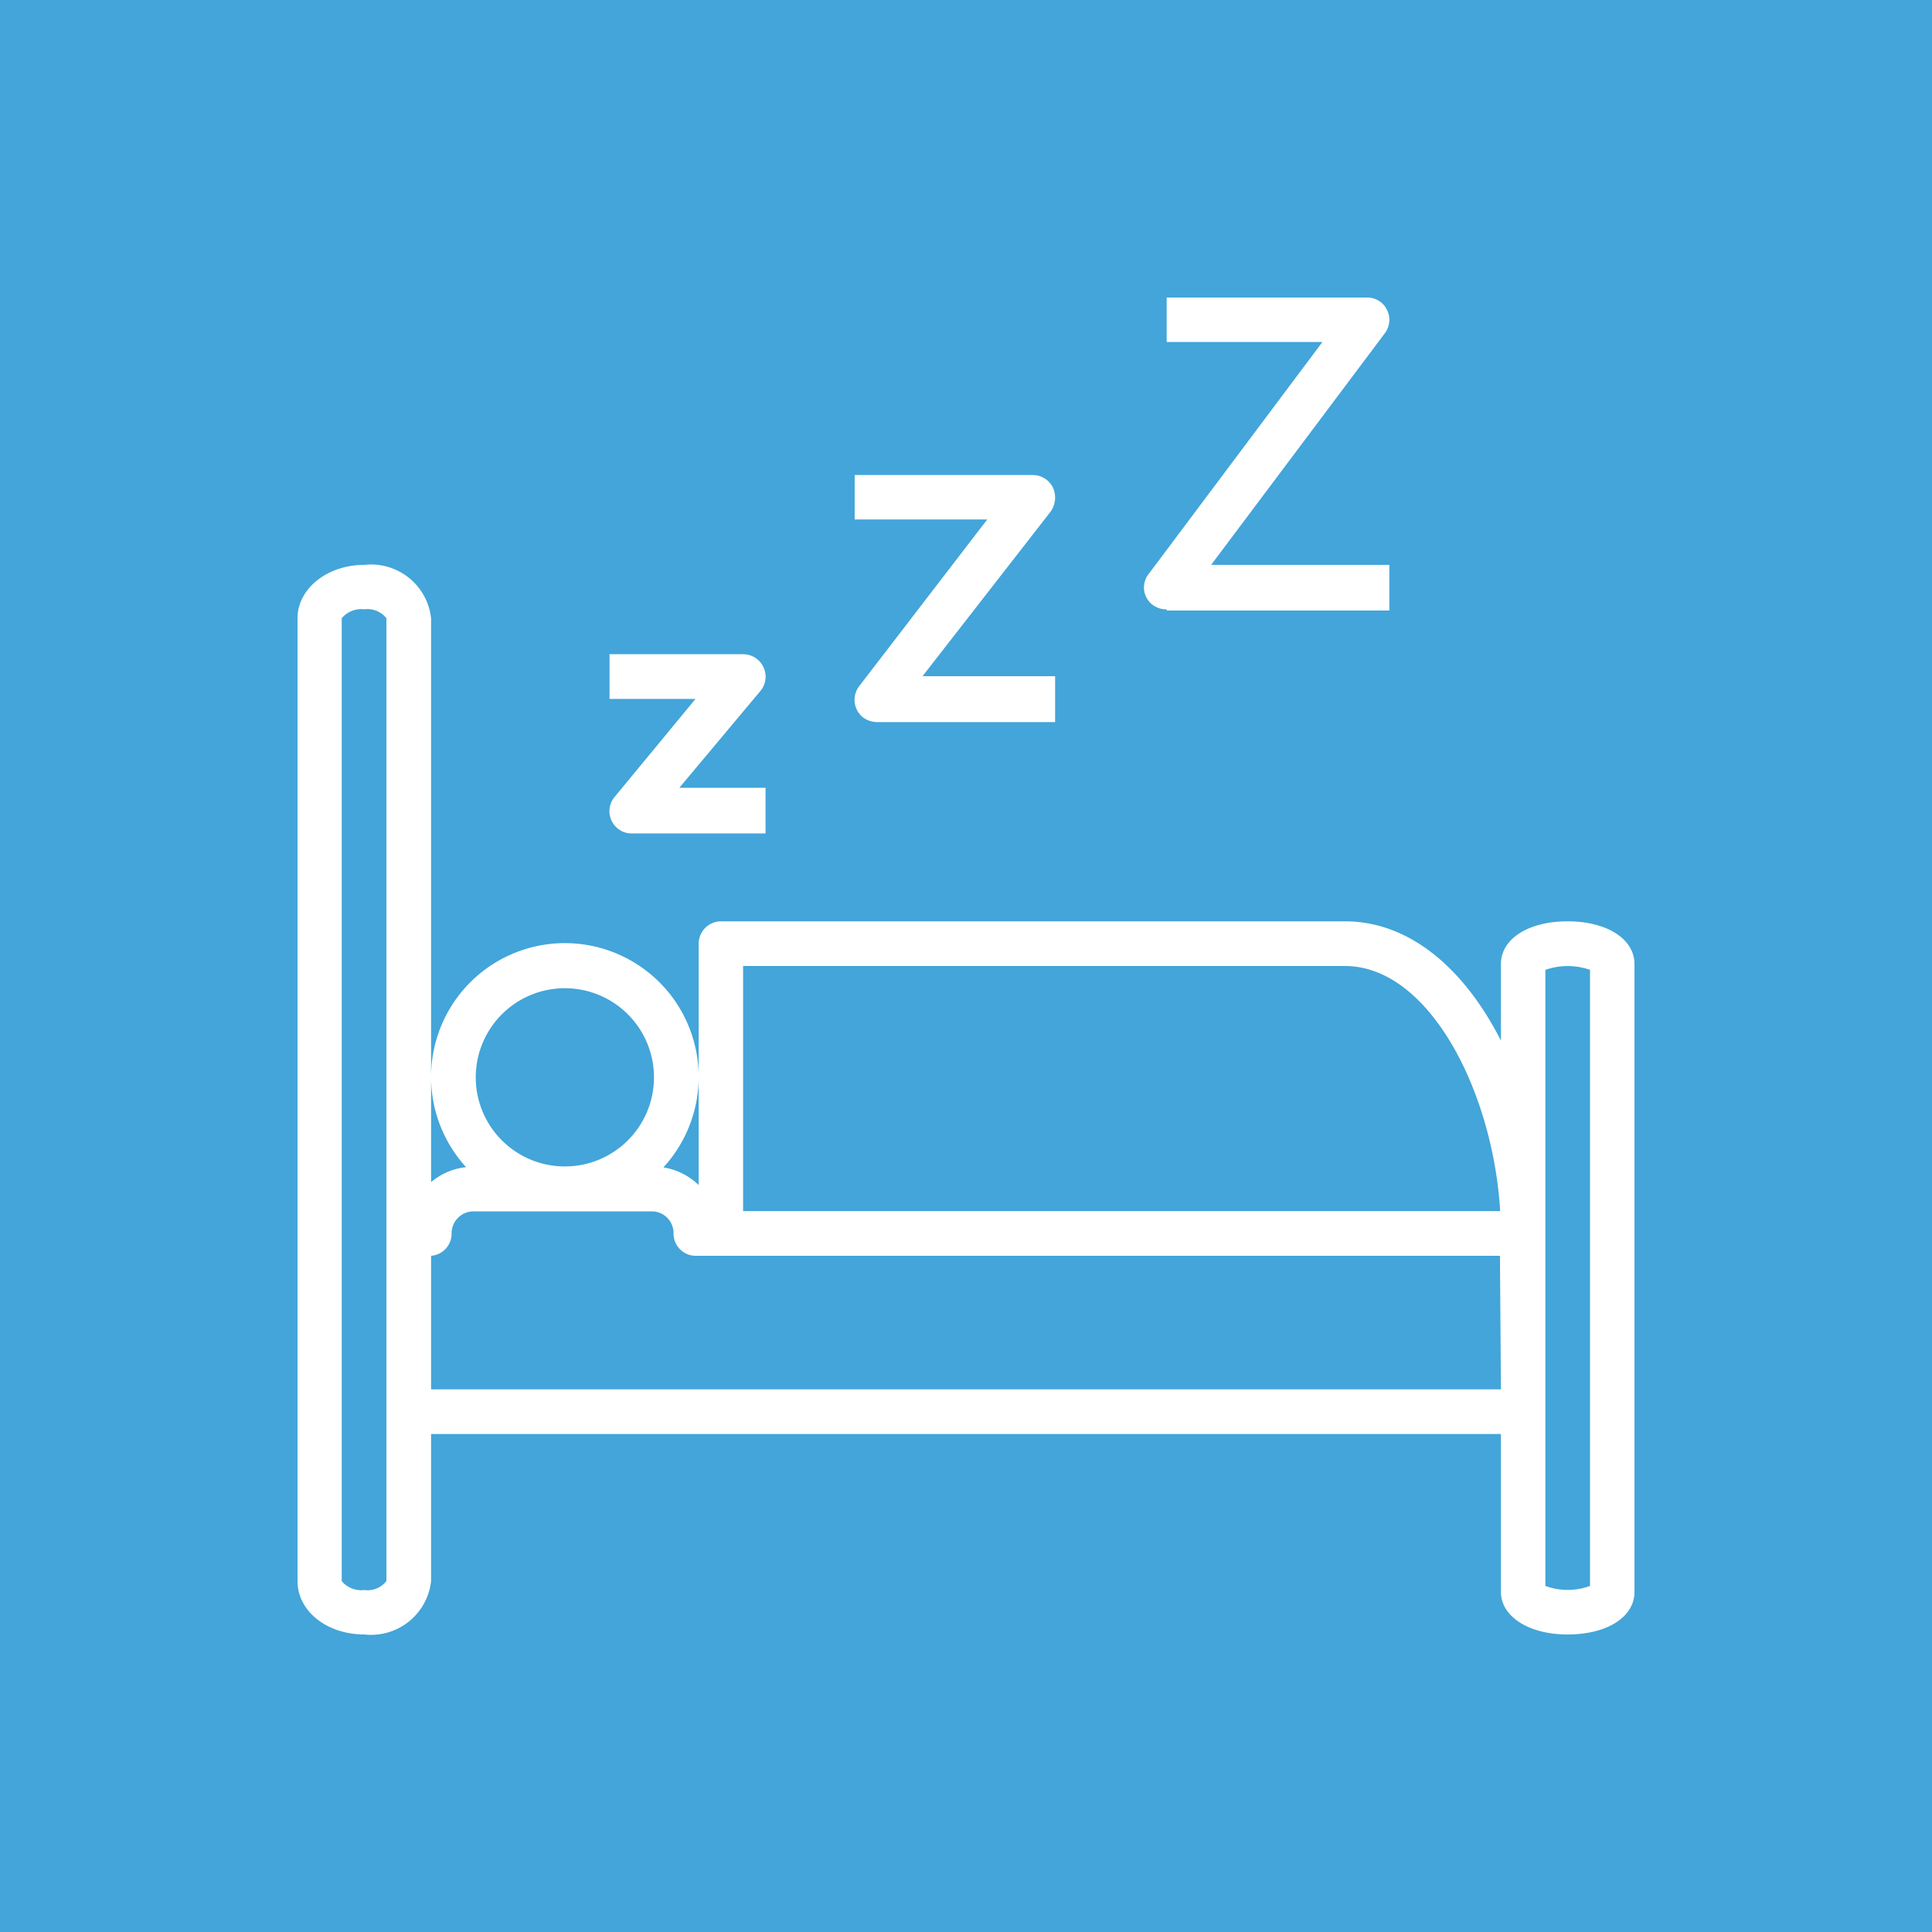 <svg xmlns="http://www.w3.org/2000/svg" viewBox="0 0 80 80"><defs><style>.cls-1{fill:#43a5d9;fill-rule:evenodd;}.cls-2{fill:#fff;}</style></defs><title>Asset 75</title><g id="Layer_2" data-name="Layer 2"><g id="Layer_3" data-name="Layer 3"><path class="cls-1" d="M0,0H80V80H0Z"/><path class="cls-2" d="M64.91,38.15c-1.63,0-2.76.73-2.76,1.77v3.17c-1.46-2.88-3.71-4.94-6.46-4.94H29.85a.93.93,0,0,0-.92.93v5.54a5.54,5.54,0,1,0-9.63,3.71,2.67,2.67,0,0,0-1.45.62V25.6a2.5,2.5,0,0,0-2.76-2.21c-1.56,0-2.77,1-2.77,2.21V65.47c0,1.24,1.21,2.21,2.77,2.21a2.5,2.5,0,0,0,2.76-2.21V59.38h44.3v6.54c0,1,1.13,1.76,2.76,1.76s2.77-.72,2.77-1.76v-26C67.68,38.88,66.54,38.15,64.91,38.15ZM16,65.47a1,1,0,0,1-.92.37,1.05,1.05,0,0,1-.93-.37V25.6a1.05,1.05,0,0,1,.93-.37,1,1,0,0,1,.92.37ZM30.77,40H55.69c3.48,0,6.13,5.18,6.43,10.15H30.77Zm-1.84,4.62v4.45a2.71,2.71,0,0,0-1.46-.73A5.55,5.55,0,0,0,28.93,44.62Zm-5.54-3.7a3.69,3.69,0,1,1-3.69,3.69A3.69,3.69,0,0,1,23.39,40.92ZM62.15,57.53H17.85V52a.92.92,0,0,0,.85-.92.91.91,0,0,1,.89-.92H27a.9.9,0,0,1,.89.92.92.92,0,0,0,.92.92h33.3Zm3.69,8.14a2.68,2.68,0,0,1-1.85,0V40.16a2.8,2.8,0,0,1,1.85,0ZM25.45,33a.92.92,0,0,0,.12,1.3.89.89,0,0,0,.59.21H31.7V32.62H28.13l3.35-4a.92.92,0,0,0,.13-1,.93.93,0,0,0-.84-.53H25.24v1.85H28.8Zm10.13-4.59a.93.93,0,0,0,.16,1.3,1,1,0,0,0,.57.19h7.38V28H38.2l5.3-6.81a1,1,0,0,0,.1-1,.93.93,0,0,0-.83-.52H35.39v1.84h5.49Zm12.73-3.13h9.22V23.39H50.15l7.2-9.6a.93.93,0,0,0-.19-1.29.91.91,0,0,0-.55-.18h-8.3v1.84h6.45l-7.19,9.6a.9.9,0,0,0-.09,1A.92.92,0,0,0,48.31,25.23Z"/></g></g></svg>